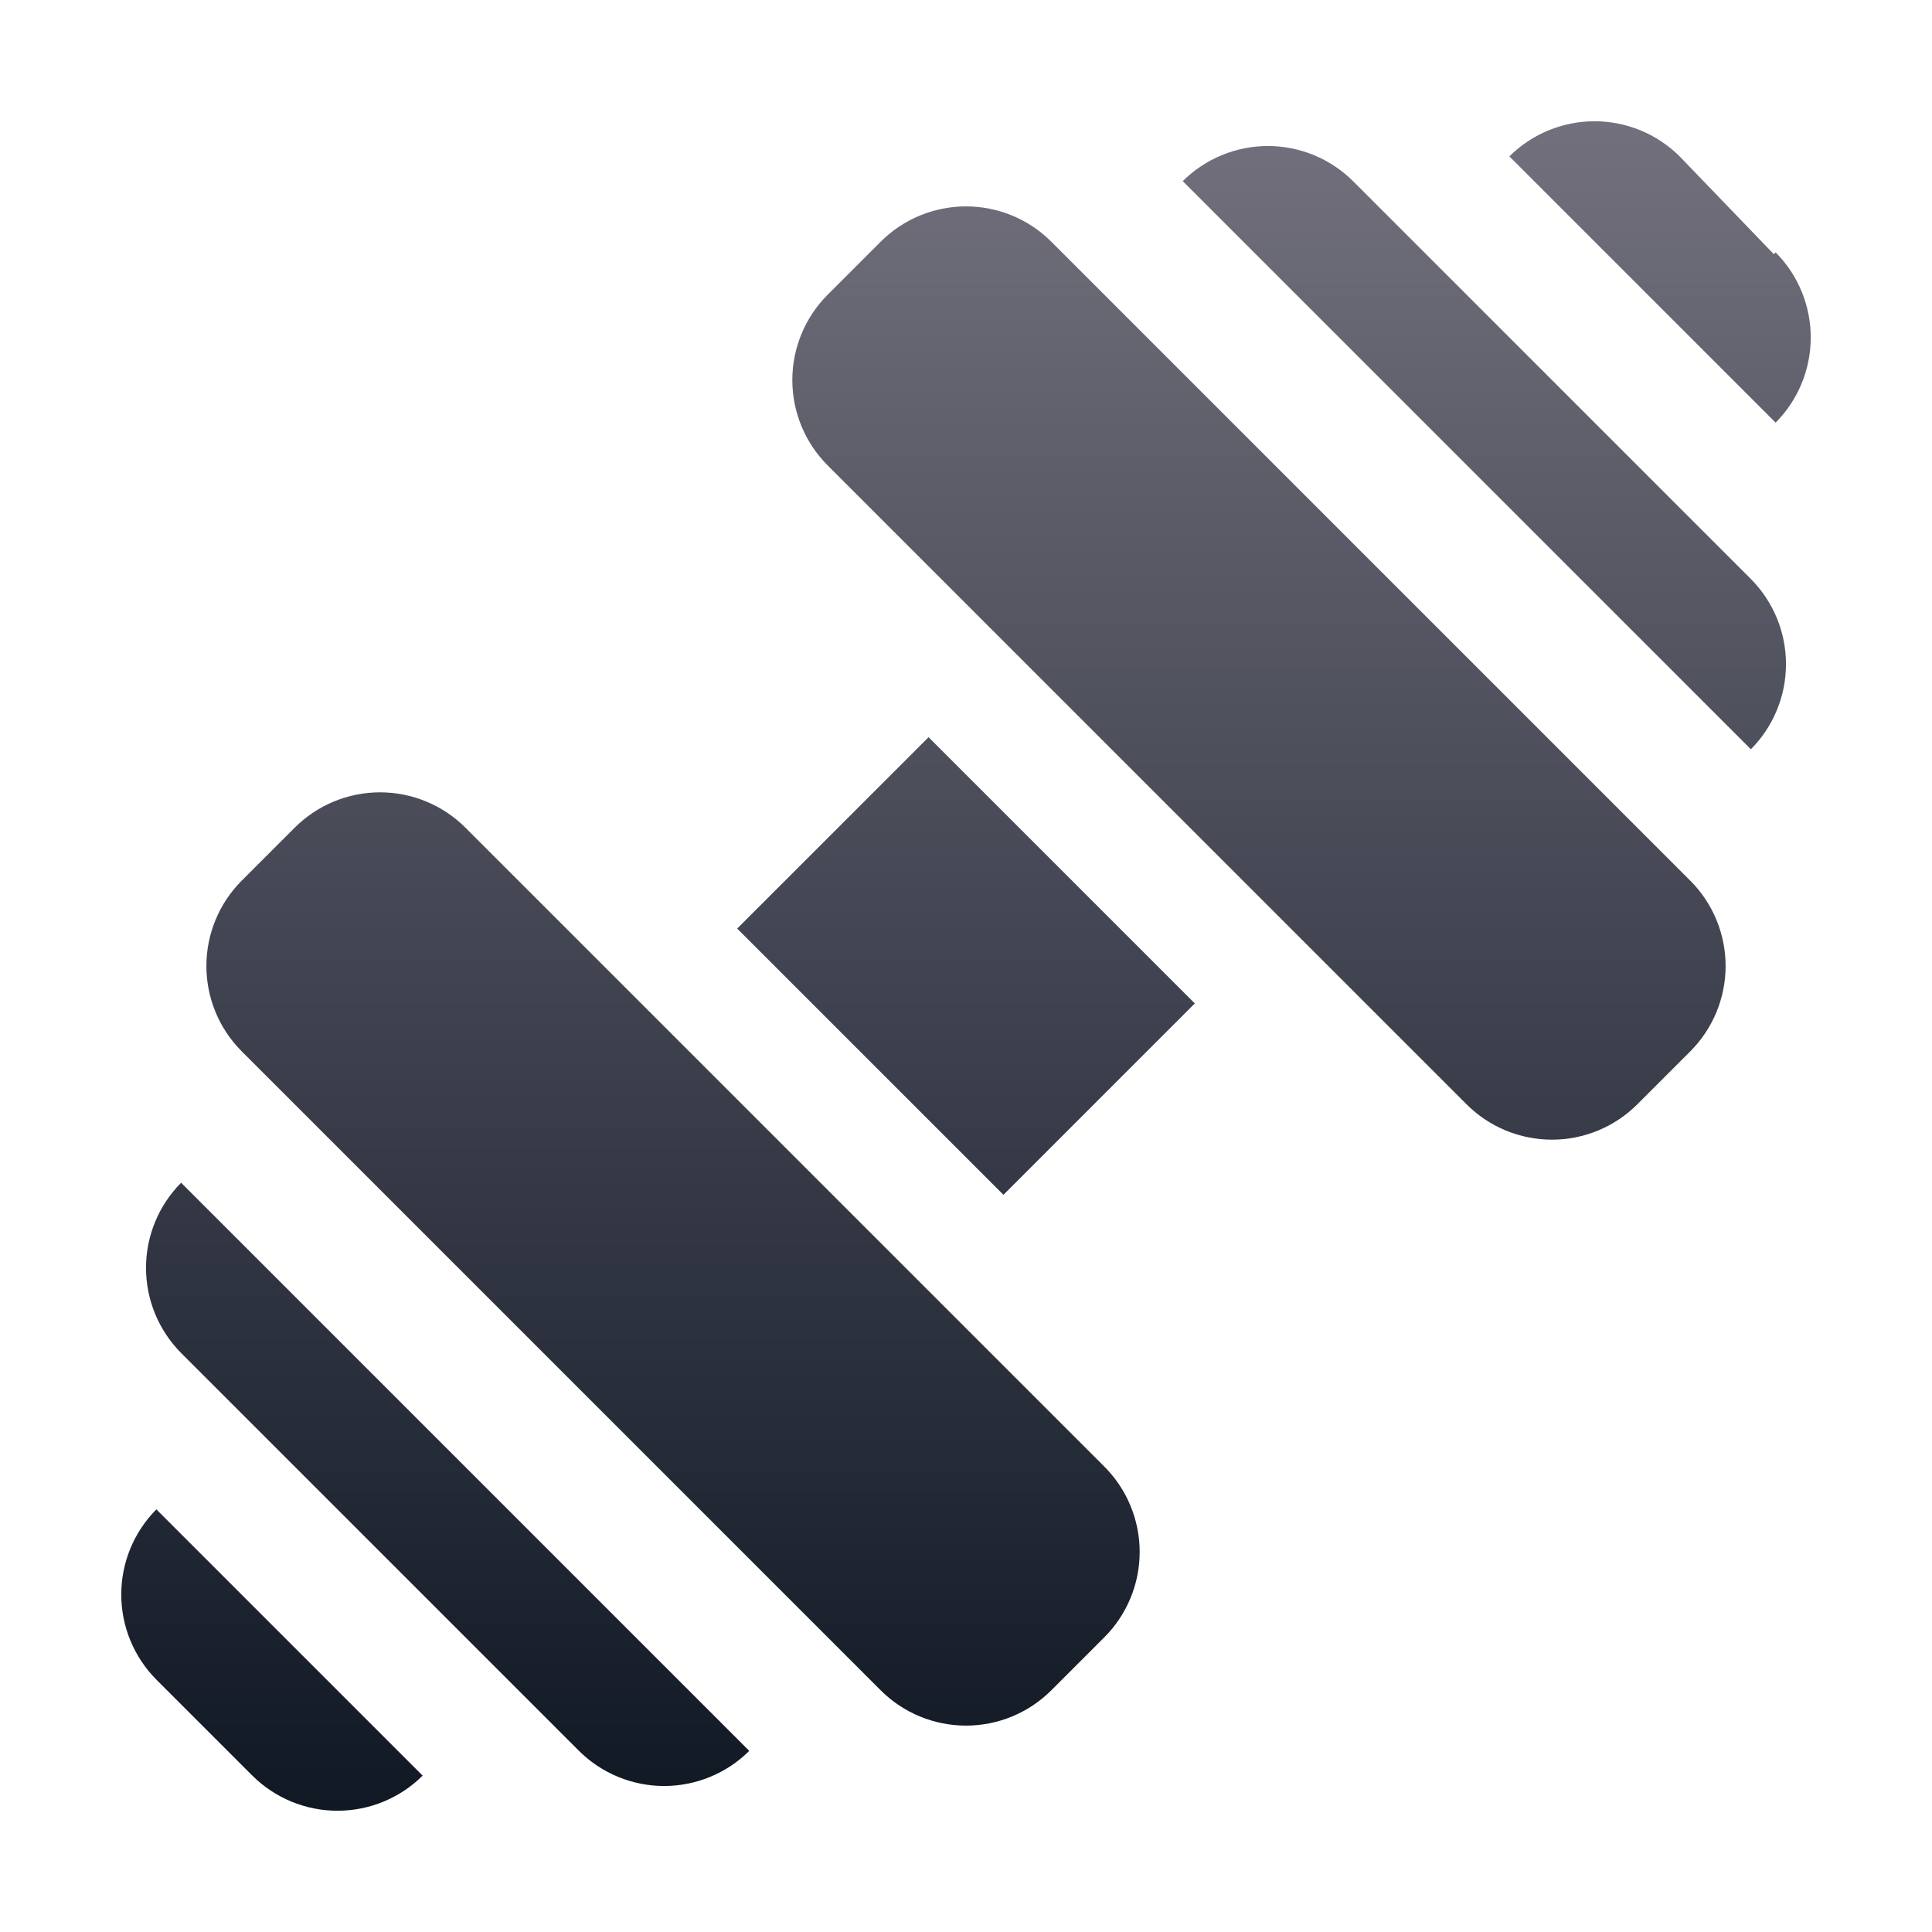 <svg width="512" height="512" viewBox="0 0 512 512" fill="none" xmlns="http://www.w3.org/2000/svg">
<path d="M246.08 195.36L316.64 265.92L265.92 316.64L195.36 246.08L246.08 195.36ZM470.08 67.36L445.12 41.44C439.125 35.48 431.014 32.135 422.56 32.135C414.106 32.135 405.996 35.48 400 41.44L470.56 112C476.52 106.004 479.865 97.894 479.865 89.44C479.865 80.986 476.52 72.876 470.56 66.88L470.08 67.36ZM123.36 219.36C120.388 216.385 116.859 214.024 112.974 212.414C109.089 210.804 104.925 209.975 100.72 209.975C96.515 209.975 92.351 210.804 88.466 212.414C84.581 214.024 81.052 216.385 78.08 219.36L64 233.44C58.04 239.436 54.695 247.546 54.695 256C54.695 264.454 58.04 272.564 64 278.56L233.44 448C239.436 453.96 247.546 457.305 256 457.305C264.454 457.305 272.565 453.96 278.56 448L292.64 433.92C295.615 430.948 297.976 427.419 299.586 423.534C301.196 419.649 302.025 415.485 302.025 411.28C302.025 407.075 301.196 402.911 299.586 399.026C297.976 395.141 295.615 391.612 292.64 388.64L123.36 219.36ZM48 358.56L153.44 464C159.436 469.96 167.546 473.305 176 473.305C184.454 473.305 192.565 469.96 198.56 464L48 313.44C42.04 319.436 38.695 327.546 38.695 336C38.695 344.454 42.04 352.564 48 358.56ZM278.56 64C272.565 58.04 264.454 54.695 256 54.695C247.546 54.695 239.436 58.04 233.44 64L219.36 78.08C216.385 81.052 214.025 84.581 212.414 88.466C210.804 92.351 209.975 96.515 209.975 100.72C209.975 104.925 210.804 109.089 212.414 112.974C214.025 116.859 216.385 120.388 219.36 123.36L388.64 292.64C391.612 295.615 395.141 297.976 399.026 299.586C402.911 301.196 407.075 302.025 411.28 302.025C415.485 302.025 419.649 301.196 423.534 299.586C427.419 297.976 430.948 295.615 433.92 292.64L448 278.56C453.96 272.564 457.305 264.454 457.305 256C457.305 247.546 453.96 239.436 448 233.44L278.56 64ZM358.56 48C352.565 42.04 344.454 38.695 336 38.695C327.546 38.695 319.436 42.04 313.44 48L464 198.56C469.96 192.564 473.305 184.454 473.305 176C473.305 167.546 469.96 159.436 464 153.44L358.56 48ZM41.44 445.12L66.88 470.56C72.876 476.52 80.986 479.865 89.44 479.865C97.894 479.865 106.005 476.52 112 470.56L41.44 400C35.48 405.996 32.135 414.106 32.135 422.56C32.135 431.014 35.48 439.124 41.44 445.12Z" fill="url(#paint0_linear_10025_21516)"/>
<defs>
<linearGradient id="paint0_linear_10025_21516" x1="256" y1="32.135" x2="256" y2="479.865" gradientUnits="userSpaceOnUse">
<stop stop-color="#72707D"/>
<stop offset="1" stop-color="#101824"/>
</linearGradient>
</defs>
</svg>
